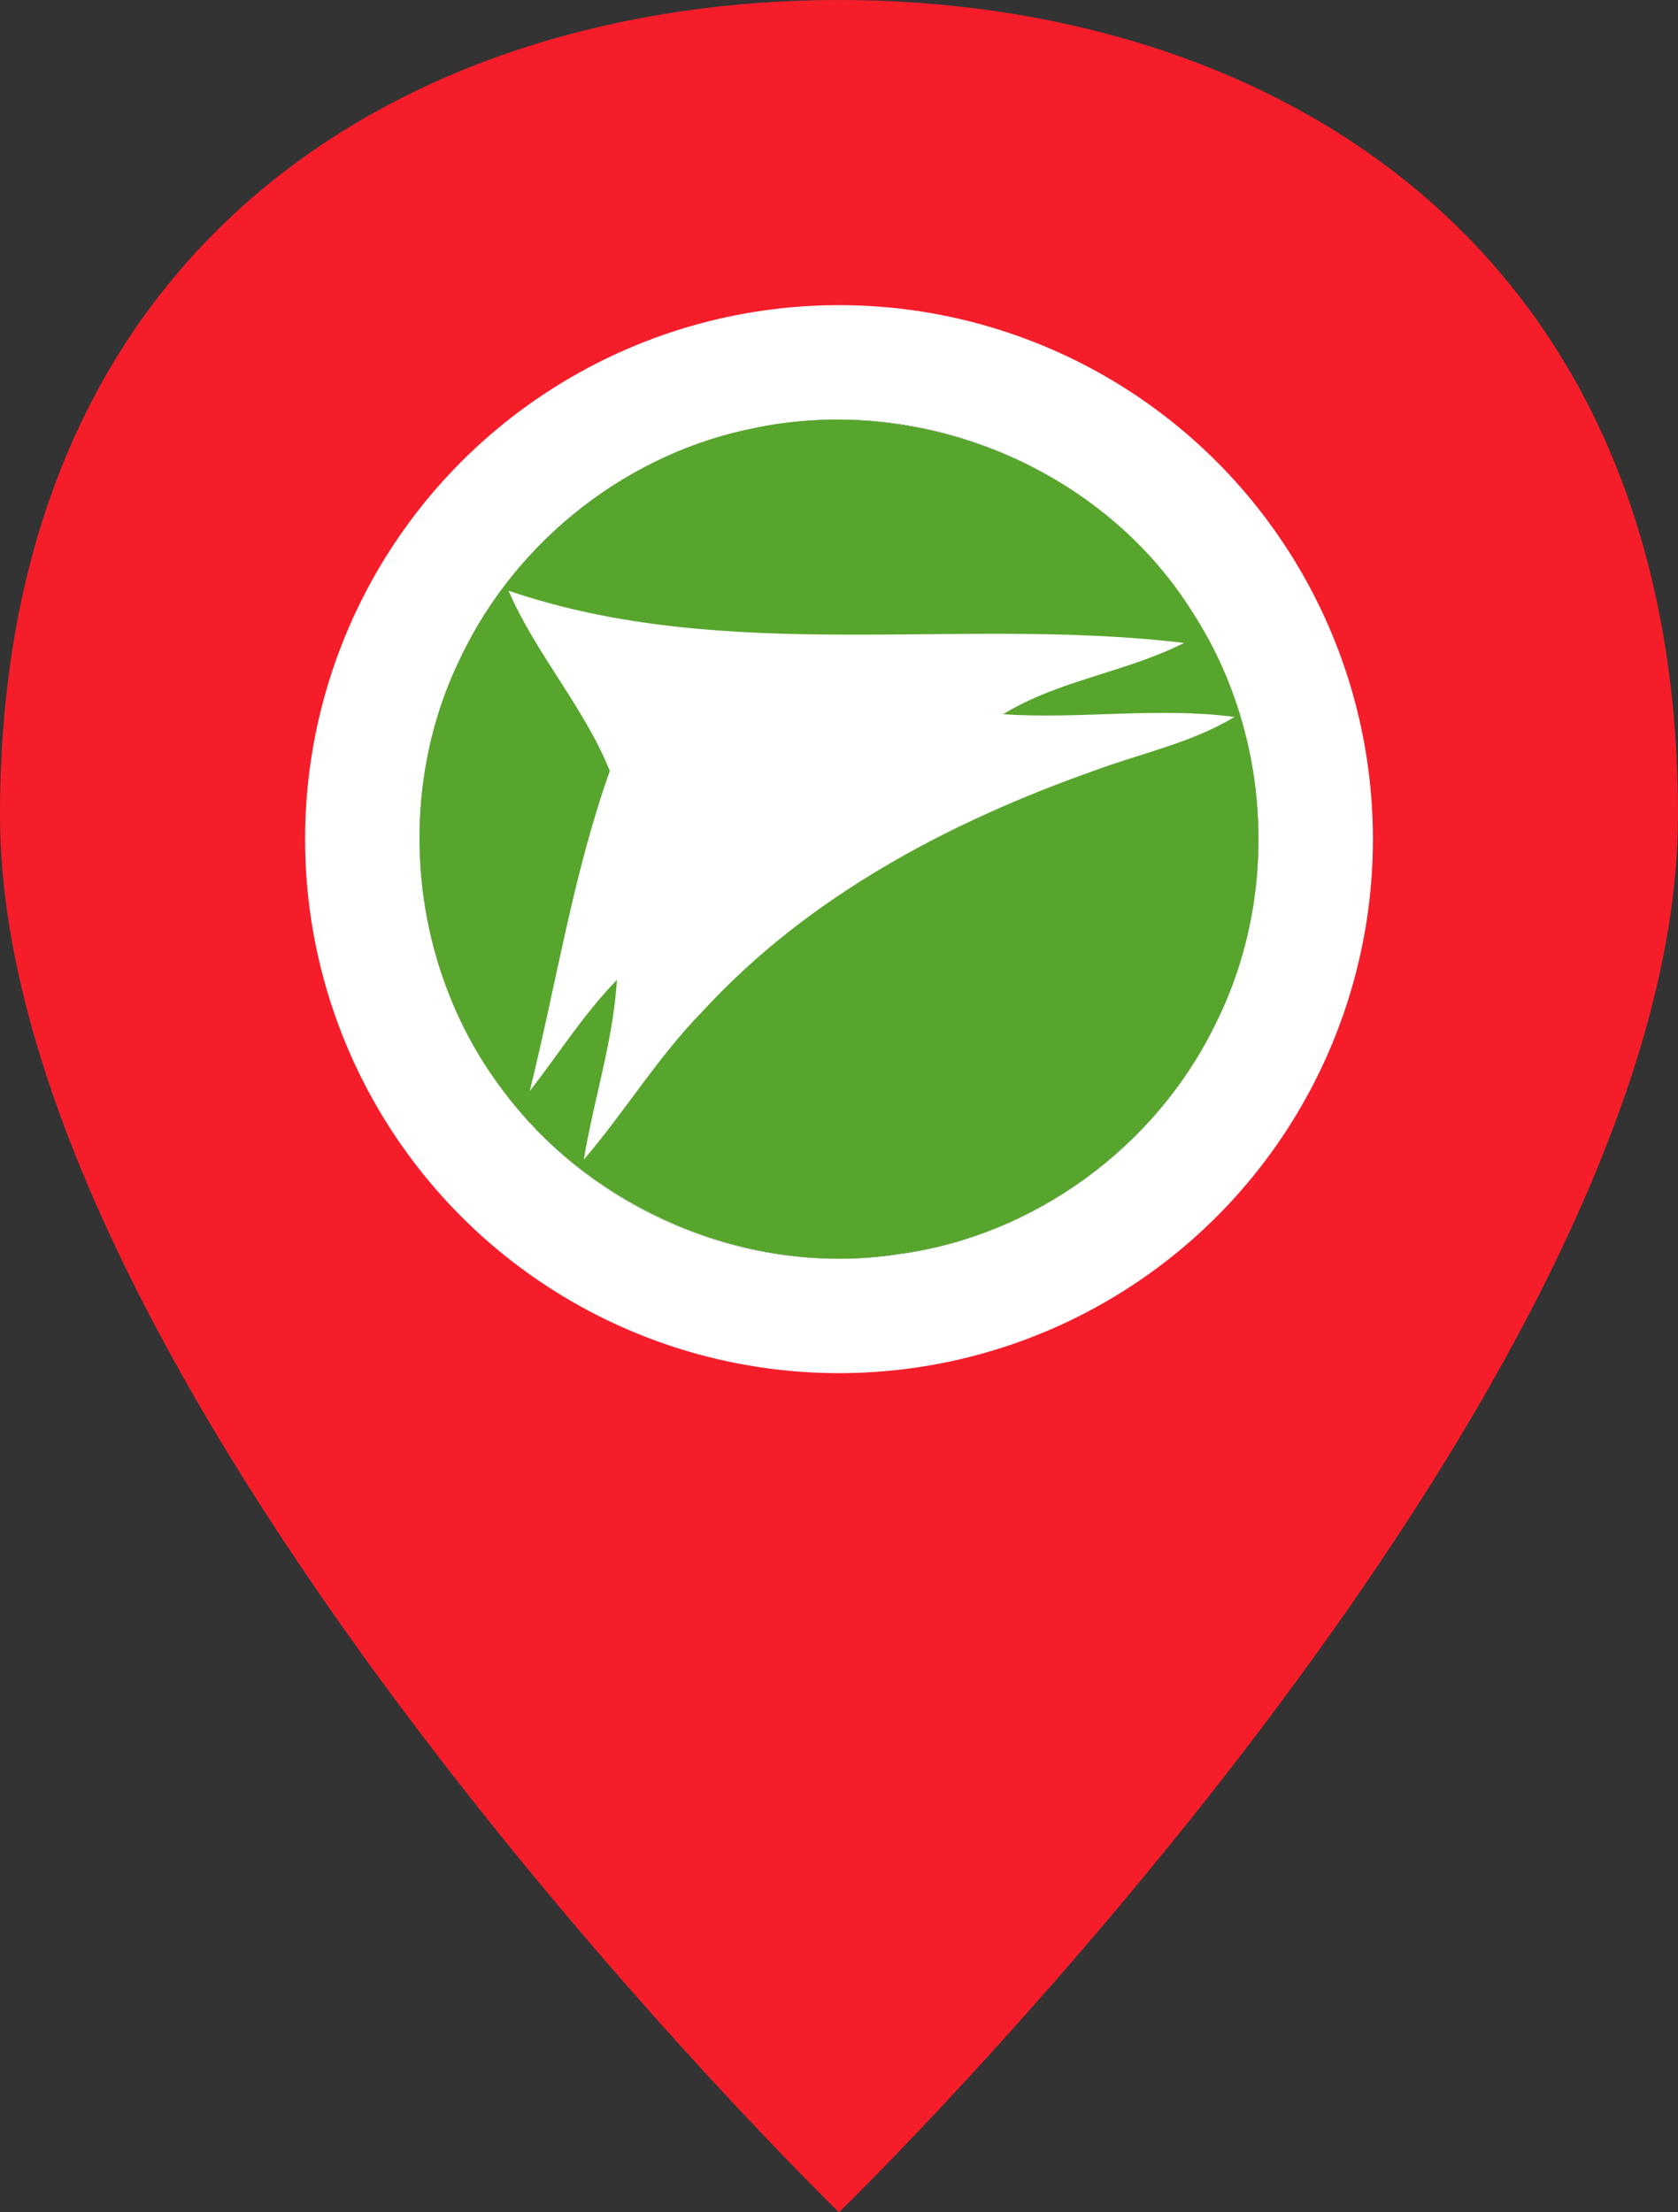 <svg width="22" height="29" fill="none" xmlns="http://www.w3.org/2000/svg"><rect width="100%" height="100%" fill="#333333" stroke="none"/><path d="M22 10.684C22 18.316 11 29 11 29S0 18.316 0 10.684C0 3.053 5.5 0 11 0s11 3.053 11 10.684z" fill="#F61D2A"/><circle cx="11" cy="11" r="7" fill="#fff"/><circle cx="11" cy="11" r="5.5" fill="#4C2987"/><path d="M11.605 7.081C9.5 7.37 8.36 9.058 8.36 11.083c0 2.024 1.237 3.712 3.231 3.918l.289-2.197c-.836-.1-1.485-.838-1.485-1.735 0-.897.65-1.636 1.485-1.735l-.275-2.253z" fill="#FF0198"/><circle cx="11" cy="11" r="5.5" fill="#fff"/><path d="M6.667 7.743c.36.833.994 1.53 1.328 2.363-.484 1.363-.702 2.797-1.05 4.197.379-.487.71-1.013 1.143-1.458-.048.8-.304 1.568-.434 2.357.54-.633.974-1.351 1.559-1.947 1.379-1.501 3.224-2.478 5.128-3.151.616-.23 1.275-.362 1.844-.706-1.01-.133-2.023.033-3.033-.036.732-.448 1.61-.548 2.371-.934-2.932-.354-5.995.292-8.856-.685zm3.26-2.14c2.178-.438 4.55.547 5.72 2.441 1.022 1.584 1.136 3.704.285 5.386-.779 1.603-2.38 2.778-4.155 3.01-1.963.307-4.037-.583-5.206-2.176-1.2-1.594-1.413-3.861-.53-5.65.731-1.536 2.21-2.695 3.887-3.01z" fill="#57A52C"/></svg>